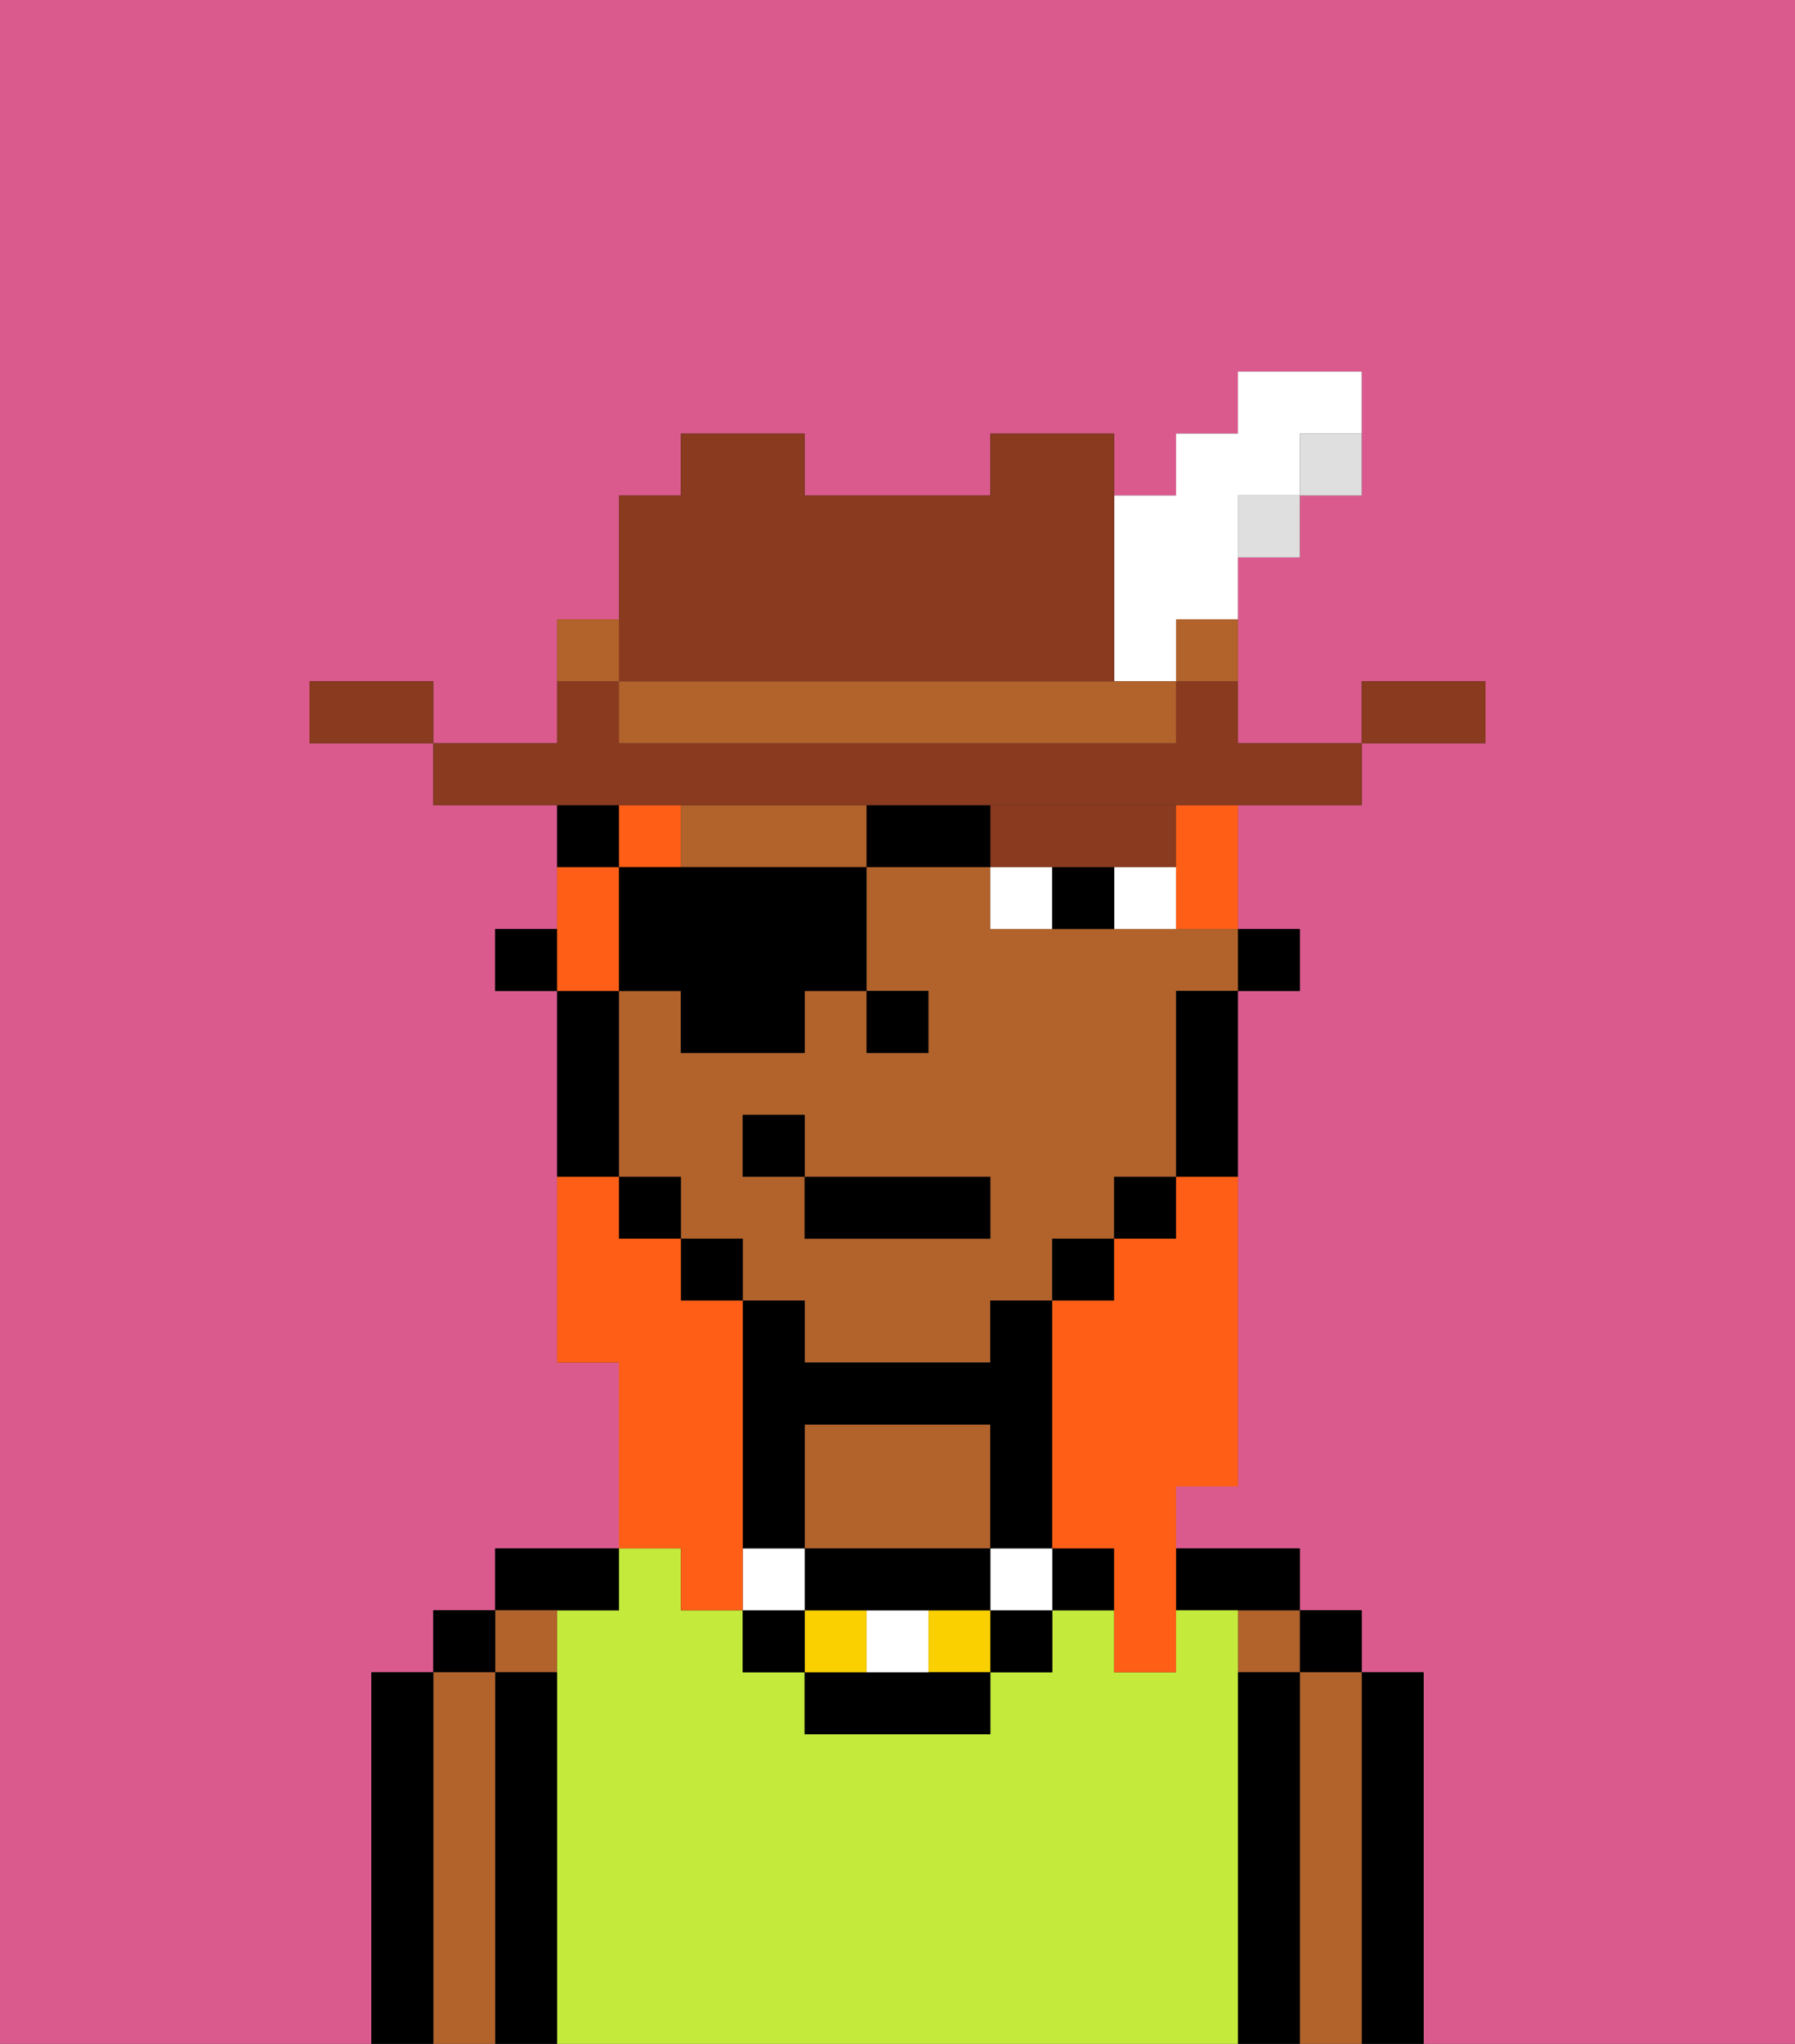 <svg xmlns="http://www.w3.org/2000/svg" viewBox="0 0 29 33"><rect x="0" y="0" width="29" height="33" fill="#333333" stroke="none"/><defs><style>polygon,rect,path{shape-rendering:crispedges;}.ca47-1{fill:#db5a8e;}.ca47-2{fill:#000000;}.ca47-3{fill:#b2622b;}.ca47-4{fill:#c4ea3b;}.ca47-5{fill:#ffffff;}.ca47-6{fill:#893a1f;}.ca47-7{fill:#fad000;}.ca47-8{fill:#ff5e17;}.ca47-9{fill:#893a1f;}.ca47-10{fill:#dfdfdf;}.ca47-11{fill:#b2622b;}</style></defs><path class="ca47-1" d="M0,33H6V27H7V26H8V25h2V22H9V16H8V15H9V13H7V12H5V11H7v1H9V10h1V8h1V7h2V8h3V7h2V8h1V7h1V6h2V8H21V9H20v3h2V11h2v1H22v1H20v2h1v1H20v8H19v1h2v1h1v1h1v6h6V0H0Z"/><path class="ca47-2" d="M23,27H22v6h1V27Z"/><rect class="ca47-2" x="21" y="26" width="1" height="1"/><path class="ca47-3" d="M22,27H21v6h1V27Z"/><rect class="ca47-3" x="20" y="26" width="1" height="1"/><path class="ca47-2" d="M21,27H20v6h1V27Z"/><path class="ca47-2" d="M20,26h1V25H19v1Z"/><path class="ca47-4" d="M20,27V26H19v1H18V26H17v1H16v1H13V27H12V26H11V25H10v1H9v7H20V27Z"/><path class="ca47-3" d="M13,23v2h3V23Z"/><path class="ca47-2" d="M10,26V25H8v1h2Z"/><path class="ca47-3" d="M9,27V26H8v1Z"/><path class="ca47-2" d="M9,27H8v6H9V27Z"/><rect class="ca47-2" x="7" y="26" width="1" height="1"/><path class="ca47-3" d="M8,27H7v6H8V27Z"/><path class="ca47-2" d="M7,27H6v6H7V27Z"/><rect class="ca47-2" x="20" y="15" width="1" height="1"/><path class="ca47-3" d="M12,14h2V13H11v1Z"/><path class="ca47-3" d="M18,15H16V14H14v2h1v1H14V16H13v1H11V16H10v3h1v1h1v1h1v1h3V21h1V20h1V19h1V16h1V15H18Zm-2,5H13V19H12V18h1v1h3Z"/><path class="ca47-2" d="M19,17v2h1V16H19Z"/><rect class="ca47-2" x="18" y="19" width="1" height="1"/><rect class="ca47-2" x="17" y="20" width="1" height="1"/><rect class="ca47-2" x="11" y="20" width="1" height="1"/><rect class="ca47-2" x="10" y="19" width="1" height="1"/><path class="ca47-2" d="M10,18V16H9v3h1Z"/><rect class="ca47-2" x="8" y="15" width="1" height="1"/><rect class="ca47-2" x="14" y="16" width="1" height="1"/><path class="ca47-5" d="M18,15h1V14H18Z"/><path class="ca47-5" d="M16,14v1h1V14Z"/><path class="ca47-2" d="M17,14v1h1V14Z"/><path class="ca47-6" d="M17,14h2V13H16v1Z"/><rect class="ca47-2" x="17" y="25" width="1" height="1"/><rect class="ca47-2" x="16" y="26" width="1" height="1"/><rect class="ca47-5" x="16" y="25" width="1" height="1"/><rect class="ca47-7" x="15" y="26" width="1" height="1"/><path class="ca47-2" d="M14,27H13v1h3V27H14Z"/><path class="ca47-5" d="M14,27h1V26H14Z"/><rect class="ca47-7" x="13" y="26" width="1" height="1"/><path class="ca47-2" d="M13,25v1h3V25H13Z"/><rect class="ca47-2" x="12" y="26" width="1" height="1"/><rect class="ca47-5" x="12" y="25" width="1" height="1"/><path class="ca47-2" d="M13,24V23h3v2h1V21H16v1H13V21H12v4h1Z"/><rect class="ca47-2" x="13" y="19" width="3" height="1"/><rect class="ca47-2" x="12" y="18" width="1" height="1"/><path class="ca47-8" d="M19,20H18v1H17v4h1v2h1V24h1V19H19Z"/><path class="ca47-8" d="M19,14v1h1V13H19Z"/><rect class="ca47-8" x="10" y="13" width="1" height="1"/><path class="ca47-8" d="M10,15V14H9v2h1Z"/><path class="ca47-8" d="M11,26h1V21H11V20H10V19H9v3h1v3h1Z"/><path class="ca47-2" d="M11,17h2V16h1V14H10v2h1Z"/><path class="ca47-2" d="M16,14V13H14v1Z"/><path class="ca47-2" d="M10,13H9v1h1Z"/><path class="ca47-9" d="M24,11H22v1h2Z"/><path class="ca47-10" d="M21,8h1V7H21Z"/><path class="ca47-9" d="M11,13H22V12H20V11H19v1H10V11H9v1H7v1h4Z"/><rect class="ca47-10" x="20" y="8" width="1" height="1"/><path class="ca47-11" d="M19,11h1V10H19Z"/><path class="ca47-5" d="M18,11h1V10h1V8h1V7h1V6H20V7H19V8H18v3Z"/><path class="ca47-11" d="M17,11H10v1h9V11H17Z"/><path class="ca47-9" d="M11,11h7V7H16V8H13V7H11V8H10v3Z"/><path class="ca47-11" d="M10,10H9v1h1Z"/><path class="ca47-9" d="M6,11H5v1H7V11Z"/></svg>